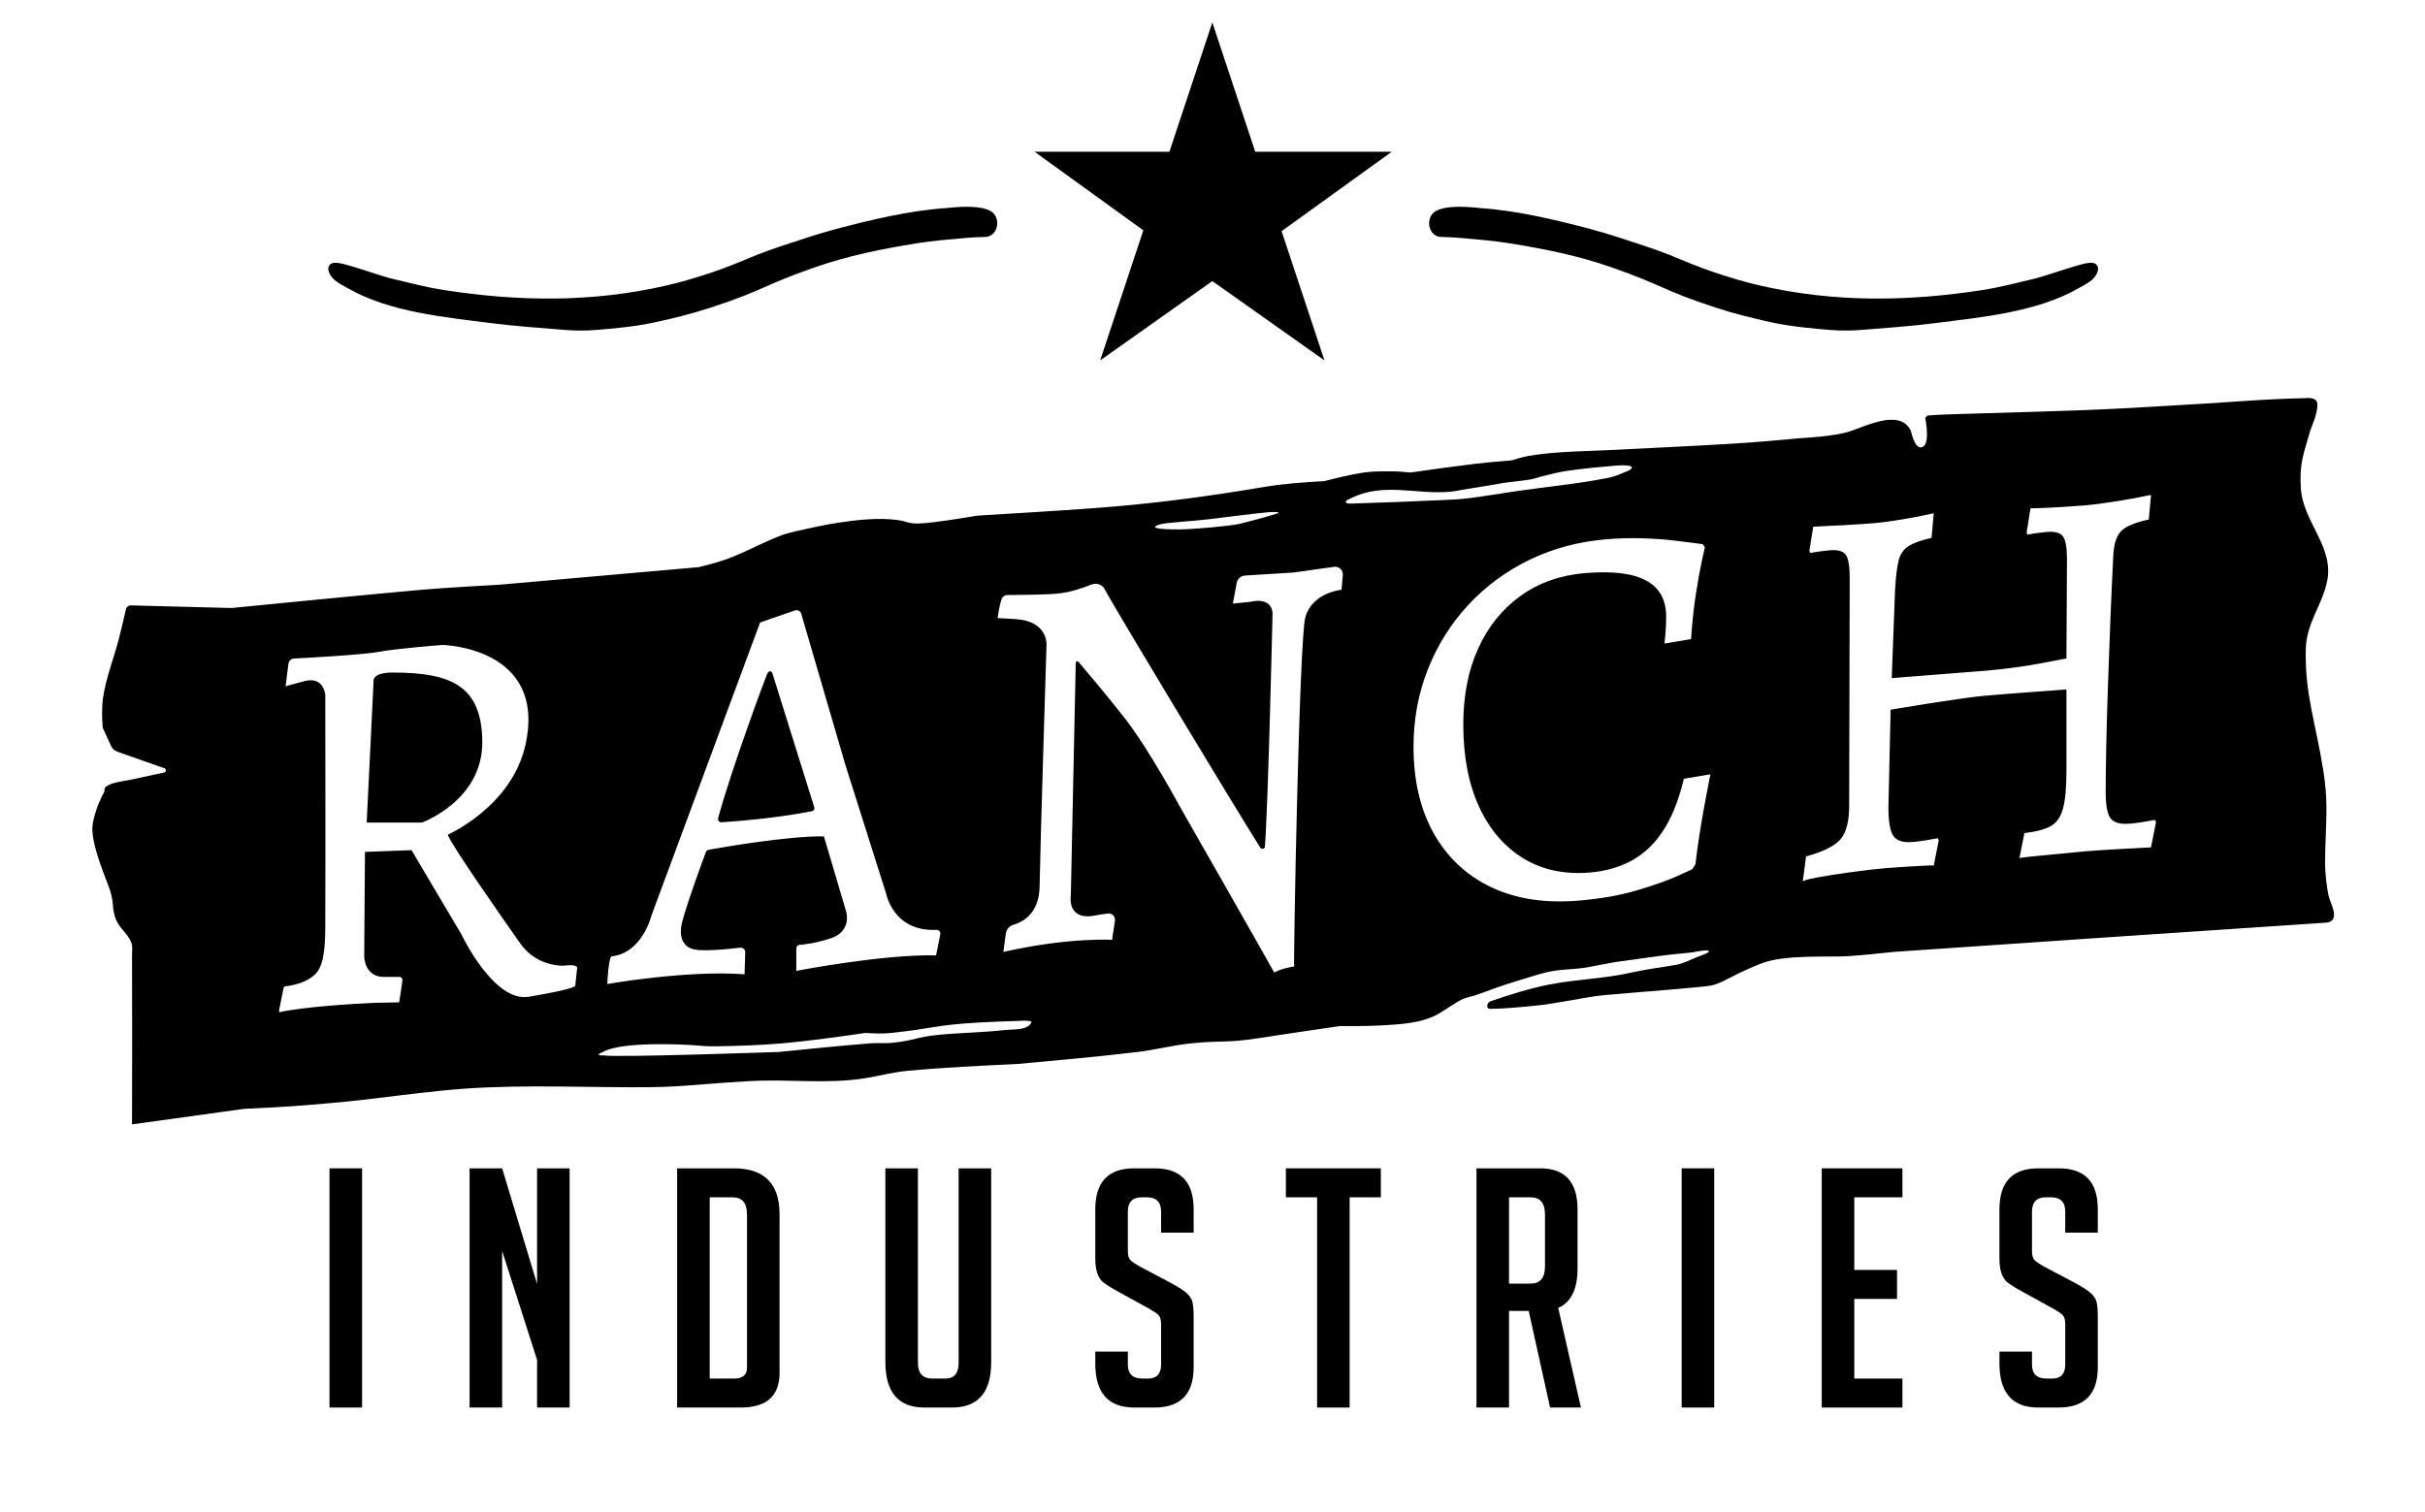 <?xml version="1.0" encoding="UTF-8" standalone="no"?>
<!DOCTYPE svg PUBLIC "-//W3C//DTD SVG 1.1//EN" "http://www.w3.org/Graphics/SVG/1.1/DTD/svg11.dtd">
<svg width="100%" height="100%" viewBox="0 0 1406 877" version="1.1" xmlns="http://www.w3.org/2000/svg" xmlns:xlink="http://www.w3.org/1999/xlink" xml:space="preserve" xmlns:serif="http://www.serif.com/" style="fill-rule:evenodd;clip-rule:evenodd;stroke-linejoin:round;stroke-miterlimit:2;">
    <g transform="matrix(1,0,0,1,0,-36)">
        <g id="Plan-de-travail1" serif:id="Plan de travail1" transform="matrix(1.025,0,0,0.998,-298.211,-12.889)">
            <rect x="291" y="49" width="1372" height="879" style="fill:none;"/>
            <g id="Shapes" transform="matrix(0.976,0,0,1.002,7.037,-2.116)">
                <g id="Star" transform="matrix(1,0,0,1,-1.5,0)">
                    <path d="M1019.87,139L1099,139L1035.14,185.05L1060,260L995,214L930,260L955.016,184.566L892,139L970.128,139L995,64L1019.87,139Z"/>
                </g>
                <g id="Ornement" transform="matrix(1,0,0,1,287.559,15)">
                    <path d="M574.021,173.414C577.688,173.449 580.115,170.974 580.968,167.854C581.776,164.902 581.048,161.454 578.828,159.417C576.972,157.714 573.632,156.657 569.785,156.218C562.016,155.332 552.098,156.646 551.898,156.659C530.723,157.997 508.008,163.489 488.068,168.739C477.02,171.647 466.21,175.403 455.35,178.952C450.898,180.407 446.517,182.076 442.14,183.745C442.116,183.754 442.093,183.763 442.069,183.773C433.673,187.282 425.263,190.798 416.642,193.712C407.625,196.76 398.492,199.53 389.212,201.645C346.241,211.442 304.137,210.926 260.704,204.206C250.837,202.679 241.148,200.152 231.434,197.842C227.821,196.983 224.279,195.841 220.743,194.704C214.797,192.765 208.846,190.826 202.809,189.189C201.096,188.724 197.877,188.092 196.228,188.528C195.153,188.812 194.42,189.417 193.997,190.175C193.681,190.74 193.504,191.431 193.622,192.287C193.945,194.639 195.23,196.588 197.067,198.222C199.271,200.182 202.328,201.674 204.798,203.093C229.142,217.076 261.491,219.971 288.015,223.376C302.126,225.187 316.337,226.132 330.516,227.305C336.732,227.819 342.989,227.807 349.195,227.305C357.678,226.618 370.92,225.46 381.632,223.179C393.023,220.753 404.356,217.927 415.426,214.309C446.218,204.244 445.101,201.656 475.548,191.027C495.036,184.224 514.167,180.398 534.757,177.064C544.142,175.544 553.645,174.85 563.112,173.971C566.738,173.634 570.382,173.524 574.021,173.414Z"/>
                    <g transform="matrix(-1,0,0,1,1412.88,-3.55271e-15)">
                        <path d="M574.021,173.414C570.382,173.524 566.738,173.634 563.112,173.971C553.645,174.85 544.142,175.544 534.757,177.064C514.167,180.398 495.036,184.224 475.548,191.027C445.101,201.656 446.218,204.244 415.426,214.309C404.356,217.927 393.023,220.753 381.632,223.179C370.92,225.46 357.678,226.618 349.195,227.305C342.989,227.807 336.732,227.819 330.516,227.305C316.337,226.132 302.126,225.187 288.015,223.376C261.491,219.971 229.142,217.076 204.798,203.093C202.328,201.674 199.271,200.182 197.067,198.222C195.23,196.588 193.945,194.639 193.622,192.287C193.504,191.431 193.681,190.74 193.997,190.175C194.42,189.417 195.153,188.812 196.228,188.528C197.877,188.092 201.096,188.724 202.809,189.189C208.846,190.826 214.797,192.765 220.743,194.704C224.279,195.841 227.821,196.983 231.434,197.842C241.148,200.152 250.837,202.679 260.704,204.206C304.137,210.926 346.241,211.442 389.212,201.645C398.492,199.53 407.625,196.76 416.642,193.712C425.263,190.798 433.673,187.282 442.069,183.773C442.093,183.763 442.116,183.754 442.14,183.745C446.517,182.076 450.898,180.407 455.35,178.952C466.21,175.403 477.02,171.647 488.068,168.739C508.008,163.489 530.723,157.997 551.898,156.659C552.098,156.646 562.016,155.332 569.785,156.218C573.632,156.657 576.972,157.714 578.828,159.417C581.048,161.454 581.776,164.902 580.968,167.854C580.114,170.978 577.681,173.456 574.005,173.414L574.021,173.414Z"/>
                    </g>
                </g>
                <g id="Wood" transform="matrix(1,0,0,1,35.397,0)">
                    <g id="Wood--cut-out-" serif:id="Wood (cut-out)">
                        <path id="Wood1" serif:id="Wood" d="M1470,595L1353,603C1344.23,603.933 1335.45,604.867 1326.65,605.453C1315.18,606.218 1290.28,604.308 1276.41,609.65C1270.82,611.805 1265.35,614.296 1260,617C1256.53,618.754 1250.91,621.926 1247.07,622.498C1242.66,623.48 1207.31,626.099 1186,628C1177.51,628.758 1169.02,630.678 1160.59,631.975C1156,632.68 1151.62,633.553 1147,634C1137.7,634.9 1128.34,635.95 1119,636C1116.6,636.054 1117.14,632.381 1119.28,631.647C1130.42,627.805 1141.67,624.259 1153,622C1169.27,618.756 1184.77,618.653 1201.07,614.966C1211.15,612.689 1217.12,612.284 1227.05,610.446C1231.23,609.673 1235.07,607.625 1239,606C1239.55,605.773 1248.16,602.945 1245.41,602.264C1243.18,601.711 1237.69,603.106 1236.34,603.264C1228.89,604.134 1227.44,604.024 1220,605C1210.33,606.269 1200.66,607.635 1191,609L1175,612C1169.66,612.995 1162.26,612.991 1156,614C1149.51,615.047 1143.26,617.277 1136.95,619.133C1131.92,620.612 1126.96,622.306 1122,624C1118.35,625.368 1114.69,626.737 1111,628C1108.28,628.93 1105.35,629.29 1102.78,630.575C1097.96,632.982 1093.68,636.337 1089,639C1079.42,644.449 1066.67,645.018 1056.22,645.602C1048.16,646.052 1040.07,646.026 1032,646C1016.33,648.296 1000.65,650.591 985,653C965.59,655.986 965.571,654.118 946,656C935.581,657.002 925.394,659.765 915,661C891.714,663.767 868.354,665.884 845,668C823.648,669.001 802.281,670.003 781,672C772.732,672.776 764.669,675.03 756.464,676.308C734.35,679.753 712.293,676.628 690.019,677.918C653.294,680.046 651.712,681.599 620.726,681.489C583.369,681.356 547.111,679.625 509.86,683.616C471.529,687.723 471.784,688.713 433.437,691.835C421.31,692.822 409.153,693.411 397,694L332,703C332.068,670.333 332.136,637.666 332,605C331.99,602.492 332.46,599.829 331.559,597.488C329.673,592.584 324.781,589.257 322.775,584.402C321.891,582.261 321.382,579.959 321.078,577.663C321.005,577.115 320.957,576.564 320.928,576.012C320.673,572.152 319.805,568.357 318.359,564.77C317.183,561.684 315.975,558.611 314.851,555.508C312.45,548.884 309.177,539.386 309,532C308.896,527.68 311.029,520.961 312.649,516.992C313.626,514.6 314.815,512.297 316,510C316,510 315.878,507.984 316.57,507.462C317.931,506.436 319.505,505.649 321.142,505.176C324.688,504.15 328.389,503.765 332,503C338.226,501.68 344.444,500.321 350.661,498.955C351.213,498.833 351.619,498.36 351.653,497.794C351.688,497.229 351.344,496.71 350.81,496.521C343.591,493.973 329.037,488.837 323.351,486.83C321.848,486.299 320.623,485.183 319.955,483.736C318.503,480.591 315.97,475.101 315.217,473.47C315.073,473.159 314.989,472.824 314.968,472.483C314.792,469.647 314.627,466.806 314.656,463.965C314.683,461.24 314.779,458.502 315.175,455.805C316.893,444.105 321.359,432.977 324.344,421.535C325.838,415.808 327.171,410.039 328.485,404.268C328.785,402.949 329.974,402.025 331.326,402.06C342.451,402.348 389.688,403.571 389.688,403.571C389.688,403.571 474.046,395.236 499.921,392.987C514.902,391.684 544.94,390.073 544.94,390.073L660.499,379.873C664.311,378.922 668.127,377.971 671.888,376.832C684.477,373.019 695.593,366.323 707.862,361.605C710.818,360.467 713.918,359.732 717,359C725.291,357.134 733.596,355.265 742,354C752.337,352.445 764.235,351.169 774.948,352.461C781.91,353.3 781.565,354.848 788.702,354.526C793.374,354.315 798.018,353.653 802.652,353.023C809.12,352.144 815.561,351.072 822,350C844.199,348.67 866.4,347.34 888.581,345.734C922.69,343.265 954.584,339.048 988.034,333.393C993.627,332.447 999.272,331.814 1004.92,331.266C1010.93,330.682 1016.97,330.341 1023,330C1030.61,328.07 1038.24,326.133 1046,325C1051.25,324.234 1056.6,324.323 1061.91,324.323C1065.62,324.323 1069.31,324.662 1073,325C1085.32,323.244 1097.64,321.489 1110,320C1117.18,319.135 1124.38,318.539 1131.59,317.942C1134.85,316.943 1138.12,315.938 1141.49,315.37C1147.14,314.413 1152.86,313.792 1158.59,313.377C1168.38,312.668 1178.2,312.498 1188,312C1212.63,310.75 1237.28,309.669 1261.89,308.134C1274.34,307.357 1286.75,306.211 1299.17,305.065C1299.17,305.065 1318.83,304.171 1328,301C1338.64,297.323 1357.12,288.191 1363,301C1364.53,307.649 1366.94,311.79 1370.01,310.045C1374.28,307.609 1371.26,293.342 1371.26,293.342C1371.26,293.342 1372.16,292.001 1372.88,291.942C1379.9,291.361 1386.95,291.217 1394,291C1464.12,288.837 1463.96,289.303 1534,285C1546.49,284.233 1558.98,283.259 1571.48,282.619C1579.42,282.213 1583.88,282.037 1591.84,281.862C1591.84,281.862 1598.16,280.998 1598.52,285C1598.99,290.436 1594.88,299.096 1594.33,301C1590.3,315.114 1588.16,319.675 1588.95,333.841C1590.07,353.795 1608.55,368.03 1604.11,388.429C1601.05,402.468 1592.22,412.252 1591.84,427.35C1591.18,453.681 1597.67,470.246 1602,498C1605.31,519.252 1603.1,528.659 1603,552C1602.98,556.761 1604.15,568.056 1605.49,571.995C1606.97,576.34 1611.47,584.828 1604.11,586L1470,595ZM605,663C612.734,664.365 707,661 707,661C724.655,659.213 742.312,657.425 760,656C764.319,655.652 768.689,656.161 772.995,655.683C786.354,654.199 785.917,652.473 799.231,651.109C810.203,649.986 826.539,649.642 837.488,648.331C842.919,647.681 850.875,648.757 853.272,643.84C853.564,643.242 852.125,643.073 851.464,642.997C849.655,642.788 847.818,642.894 846,643C838.306,643.244 830.611,643.489 822.926,643.932C797.208,645.416 797.536,647.239 772,650C767.029,650.537 761.993,650.268 757,650C741.037,652.279 725.06,654.561 709,656C696.244,657.143 683.422,657.498 670.617,657.74C665.739,657.832 660.861,657.415 656,657C656,657 616.346,654.4 605,661C601.47,662.253 601.873,663.198 605,663ZM420.997,448.997C420.998,448.996 420.998,448.995 420.998,448.995C421.002,448.984 422.06,440.523 422.636,435.913C422.846,434.232 424.231,432.944 425.923,432.854C435.474,432.365 465.689,430.717 475,429C486.113,426.951 512,425 512,425C512,425 572.627,426.169 560,483C552.039,518.831 515,535 515,535C516.49,540.307 547.628,584.755 557.137,598.255C560.411,602.895 564.944,606.501 570.202,608.645C573.527,609.996 577.523,611.019 582,611C589.796,609.969 590,612 590,612L588.9,622.544C588.9,622.544 590.401,624.212 562,629C541.599,632.44 523,593 523,593L494,544L467,545L466.575,605.575C466.575,605.575 466.58,618.183 479,617.488L487.005,617.488C487.507,617.488 487.985,617.706 488.316,618.085C488.646,618.463 488.796,618.967 488.728,619.465C488.34,622.278 486.916,632.248 486.818,632.25C481.641,632.337 477.005,632.396 473.092,632.503C459.383,633.109 431.736,634.826 417.468,637.943C417.07,638.037 417.286,636.572 417.366,636.171C418.004,632.979 419.301,626.496 419.799,624.005C419.919,623.406 420.423,622.959 421.032,622.91C423.311,622.68 428.956,621.846 433.85,619.079C440.507,615.315 443.891,610.86 444,589C444.178,553.106 444.01,459.301 444,454.215C444,453.866 443.973,453.518 443.92,453.173C443.446,450.673 441.333,443.465 431.85,446C421.998,448.633 421.07,448.956 421.001,448.995L421,449C421,449 420.992,449.001 420.997,448.997ZM800.433,592.835C800.565,592.173 800.386,591.487 799.947,590.974C799.507,590.461 798.857,590.178 798.182,590.207C773.033,591.398 769,569 769,569L745.548,494.907C745.548,494.907 724.347,422.309 719.837,406.866C719.619,406.12 719.104,405.495 718.413,405.139C717.722,404.783 716.914,404.725 716.18,404.981C710.038,407.117 696,412 696,412L633,582C633,582 627.834,603.589 610,605.575C608.165,605.779 607.423,621.617 607.423,621.617C607.423,621.617 654.099,613.392 687,616C687,616 687.245,607.826 687.383,603.227C687.406,602.471 687.102,601.743 686.549,601.228C685.997,600.713 685.249,600.461 684.497,600.536C677.504,601.392 660.288,603.18 656,601C656,601 647.304,598.649 651,585C654.259,572.964 662.657,550.272 664.596,545.078C664.847,544.41 665.429,543.922 666.131,543.793C673.255,542.507 712.278,535.65 733,536L746,580C746,580 749.08,590.945 737.285,595C729.235,597.768 722.231,598.624 718.962,598.886C717.866,598.942 717.005,599.848 717.005,600.946C717,605.004 717,614 717,614C717,614 766.868,604.291 798,605C798,605 799.563,597.183 800.433,592.835ZM895.702,392.625C899.307,400.011 973.265,522.701 985.87,542.48C986.17,542.951 986.689,543.237 987.246,543.204C987.804,543.171 988.297,542.832 988.528,542.323C990.433,520.114 993,407 993,407C993,407 993.573,396.921 980,400L970,401C970,401 971.353,393.785 972.241,389.045C972.688,386.666 974.692,384.894 977.108,384.743C985.746,384.203 1005,383 1005,383C1005,383 1020.13,380.869 1028.77,379.692C1030.06,379.528 1031.36,379.941 1032.31,380.822C1033.27,381.702 1033.79,382.959 1033.73,384.257C1033.48,387.6 1033.15,391.473 1033,393C1033,393 1016.02,394.433 1012,409C1008.43,421.939 1005.03,610.155 1005.53,611.415C1004.96,611.415 996.909,612.975 994,615C989.131,606.026 940,520 940,520C940,520 921.137,484.906 907,467C895.698,452.685 884.571,439.528 880.563,434.827C880.315,434.538 879.915,434.432 879.557,434.561C879.199,434.689 878.957,435.025 878.949,435.405C878.562,453.706 876.094,570.251 876.094,570.251C876.094,570.251 873.427,585.595 891.064,581.719C893.442,581.265 895.772,580.952 897.692,580.741C898.807,580.621 899.916,581.024 900.693,581.834C901.47,582.644 901.827,583.768 901.661,584.878C900.973,589.502 900,596 900,596C900,596 875.379,594.386 837,603C837,603 837.827,596.799 838.417,592.371C838.742,589.934 840.483,587.924 842.847,587.253C848.338,585.681 857.769,580.671 858,565C858.326,542.87 862,425 862,425C862,425 863.05,411.161 844,410C836.95,409.57 833.649,409.415 833.649,409.415C834.497,403.357 835.447,399.876 836.118,397.986C836.765,396.795 838.009,396.051 839.364,396.044C846.046,395.992 864.917,395.888 870,395C870.15,394.974 870.318,394.964 870.503,394.969C876.56,394.167 882.357,392.198 888.095,389.961C890.941,388.867 894.365,389.885 895.702,392.625ZM1170.52,573.24C1151.08,574.882 1134.2,572.318 1119.89,565.549C1105.58,558.779 1094.47,548.432 1086.57,534.507C1078.67,520.583 1074.71,503.752 1074.71,484.015C1074.71,468.058 1077.49,453.073 1083.05,439.061C1088.6,425.049 1096.39,412.632 1106.43,401.811C1116.47,390.989 1128.28,382.276 1141.84,375.671C1155.4,369.065 1170.3,365.077 1186.54,363.706C1193.16,363.146 1199.78,362.954 1206.4,363.13C1213.02,363.305 1219,363.692 1224.34,364.291C1229.68,364.889 1234.01,365.416 1237.32,365.871C1240.63,366.326 1242.29,366.554 1242.29,366.554L1243.57,368.335C1243.57,368.335 1243.03,370.743 1241.96,375.557C1240.9,380.372 1239.72,386.822 1238.44,394.909C1237.16,402.996 1236.2,411.896 1235.56,421.609L1220.18,424.168C1220.18,424.168 1220.34,422.422 1220.66,418.931C1220.98,415.439 1221.14,412.014 1221.14,408.654C1221.14,398.786 1217.24,391.766 1209.44,387.596C1201.65,383.425 1189.85,382.008 1174.04,383.343C1159.73,384.552 1147.29,388.963 1136.71,396.575C1126.14,404.188 1117.97,414.326 1112.2,426.992C1106.43,439.657 1103.55,454.388 1103.55,471.185C1103.55,489.662 1106.6,505.52 1112.68,518.758C1118.77,531.997 1127.31,541.983 1138.31,548.717C1149.32,555.452 1162.18,558.196 1176.92,556.951C1191.45,555.724 1203.14,550.694 1212.01,541.861C1220.87,533.029 1227.33,519.937 1231.39,502.587L1246.77,500.028C1246.77,500.028 1246.45,501.63 1245.81,504.833C1245.17,508.037 1244.37,512.252 1243.41,517.477C1242.44,522.702 1241.48,528.348 1240.52,534.413C1239.56,540.478 1238.76,546.372 1238.12,552.096L1236.2,555.092C1236.2,555.092 1233.37,556.381 1227.71,558.959C1222.05,561.537 1214.3,564.291 1204.48,567.221C1194.65,570.151 1183.33,572.157 1170.52,573.24ZM1300.28,562.276L1302.2,547.626C1312.24,544.888 1318.91,541.542 1322.23,537.588C1325.54,533.634 1327.19,527.248 1327.19,518.429L1327.51,386.124C1327.51,379.405 1326.77,374.954 1325.27,372.771C1323.77,370.587 1320.57,369.703 1315.66,370.118C1314.38,370.227 1312.67,370.423 1310.53,370.709C1308.39,370.994 1306.47,371.314 1304.76,371.669L1304.12,370.463L1306.37,356.416C1311.28,356.211 1317.31,355.911 1324.47,355.516C1331.62,355.122 1337.44,354.735 1341.93,354.356C1345.99,354.013 1351.28,353.304 1357.79,352.228C1364.31,351.153 1370.45,349.952 1376.21,348.625L1374.93,362.906C1368.95,364.251 1364.52,365.833 1361.63,367.651C1358.75,369.469 1356.83,372.256 1355.87,376.012C1354.91,379.768 1354.21,385.443 1353.79,393.038L1351.86,444.222L1405.69,439.989C1412.74,439.393 1419.68,438.597 1426.52,437.599C1433.35,436.602 1442.22,435.013 1453.11,432.833L1453.43,375.485C1453.43,368.766 1452.68,364.315 1451.19,362.132C1449.69,359.949 1446.49,359.065 1441.58,359.48C1440.08,359.606 1438.32,359.807 1436.29,360.084C1434.26,360.36 1432.39,360.676 1430.68,361.03L1430.04,359.824L1432.28,345.777C1432.28,345.777 1434.21,345.72 1438.05,345.605C1441.9,345.49 1446.28,345.277 1451.19,344.967C1456.1,344.657 1460.27,344.358 1463.68,344.069C1468.38,343.672 1474.36,342.904 1481.63,341.766C1488.89,340.627 1495.72,339.367 1502.13,337.986L1500.85,352.267C1492.95,353.984 1487.66,356.163 1484.99,358.804C1482.32,361.444 1480.77,365.826 1480.34,371.951C1479.7,384.184 1479.12,396.989 1478.58,410.367C1478.05,423.744 1477.57,436.803 1477.14,449.542C1476.71,462.281 1476.39,473.909 1476.18,484.425C1475.96,494.941 1475.86,503.559 1475.86,510.278C1475.86,518.046 1476.82,523.162 1478.74,525.624C1480.66,528.086 1484.4,529.083 1489.96,528.613C1492.31,528.415 1494.87,528.093 1497.65,527.649C1500.42,527.204 1502.67,526.805 1504.37,526.45L1505.02,527.656L1502.13,542.387C1496.79,542.629 1490.17,542.978 1482.27,543.436C1474.36,543.894 1467.85,544.339 1462.72,544.772C1460.16,544.989 1456.69,545.334 1452.31,545.809C1447.93,546.284 1443.39,546.72 1438.69,547.117C1433.99,547.514 1429.72,547.98 1425.88,548.515L1428.76,534.099C1435.6,533.311 1440.72,531.933 1444.14,529.965C1447.56,527.996 1449.91,524.543 1451.19,519.606C1452.47,514.669 1453.11,507.581 1453.11,498.342L1453.11,450.785C1448.2,451.2 1442.64,451.617 1436.45,452.035C1430.26,452.453 1424.27,452.906 1418.51,453.394C1412.74,453.881 1408.04,454.278 1404.41,454.585C1402.27,454.765 1398.37,455.252 1392.71,456.045C1387.05,456.838 1380.54,457.809 1373.17,458.956C1365.8,460.104 1358.48,461.299 1351.22,462.543L1349.94,519.027C1349.94,527.425 1350.9,533.013 1352.82,535.79C1354.75,538.567 1358.48,539.721 1364.04,539.252C1366.39,539.054 1368.95,538.732 1371.73,538.288C1374.51,537.843 1376.75,537.443 1378.46,537.089L1379.1,538.295L1376.21,553.026C1376.21,552.816 1374.61,552.794 1371.41,552.96C1368.2,553.125 1364.46,553.336 1360.19,553.592C1355.92,553.848 1352.18,554.111 1348.98,554.382C1342.57,554.924 1335.58,555.725 1327.99,556.785C1320.41,557.846 1313.95,558.864 1308.61,559.84C1303.27,560.816 1300.49,561.628 1300.28,562.276ZM472,446L468,528L500,528C500,528 535.332,515.295 535,481C534.687,448.728 517.083,440.998 483,441C470.918,441.001 472,446 472,446ZM671.667,525.46C671.513,526.05 671.652,526.679 672.041,527.149C672.431,527.619 673.022,527.874 673.631,527.833C701.429,525.993 720.272,522.559 726.092,521.396C726.581,521.291 727.002,520.985 727.253,520.553C727.505,520.121 727.563,519.604 727.414,519.127C723.805,507.577 704.678,446.371 703.103,441.33C702.999,440.999 702.792,440.708 702.512,440.502C701.944,440.092 700.964,439.874 700,442C699.019,444.164 679.112,497.79 671.667,525.46ZM995,349C985.675,351.88 980.218,353.109 973.794,354.794C969.455,355.932 946.667,358 939,358C935.199,358 918,358 928,355C931.029,354.091 948.378,353.074 957,352C965.622,350.926 984.667,348.5 991,348C992.37,347.892 999.476,347.618 995,349ZM1091,341C1096.01,340.789 1101.03,340.578 1106.01,339.985C1115.04,338.91 1124,337.334 1133,336C1151.33,333.282 1169.84,331.675 1188,328C1191.41,327.311 1194.64,325.903 1197.82,324.504C1199.08,323.953 1200.78,323.486 1201.22,322.189C1201.48,321.4 1199.83,321.137 1199,321.03C1196.69,320.731 1194.33,320.803 1192,321C1182.65,321.794 1173.29,322.651 1164,324C1158.98,324.729 1154.05,325.994 1149.13,327.225C1148.49,327.385 1147.85,327.577 1147.22,327.788C1144.71,328.605 1142.12,329.171 1139.5,329.48C1134.47,330.121 1127,331 1127,331C1127,331 1122.94,331.874 1103,335C1084.24,339.471 1064.38,331.635 1046,337C1042.51,338.019 1039.13,339.468 1035.92,341.189C1035.52,341.407 1035.27,342.313 1035.67,342.546C1036.63,343.115 1037.88,343.031 1039,343C1056.34,342.515 1073.67,341.758 1091,341Z"/>
                    </g>
                </g>
            </g>
            <g transform="matrix(0.988,0,0,0.997,31.017,4.424)">
                <g id="Ranch-Industries" serif:id="Ranch Industries">
                    <g id="Industries">
                        <g transform="matrix(194.164,0,0,194.164,443,865)">
                            <rect x="0.045" y="-0.718" width="0.096" height="0.718" style="fill-rule:nonzero;"/>
                        </g>
                        <g transform="matrix(194.164,0,0,194.164,523.19,865)">
                            <path d="M0.244,-0.371L0.244,-0.718L0.34,-0.718L0.34,-0L0.244,-0L0.244,-0.143L0.141,-0.47L0.141,-0L0.045,-0L0.045,-0.718L0.141,-0.718L0.244,-0.371Z" style="fill-rule:nonzero;"/>
                        </g>
                        <g transform="matrix(194.164,0,0,194.164,642.018,865)">
                            <path d="M0.045,-0L0.045,-0.718L0.212,-0.718C0.302,-0.718 0.347,-0.672 0.347,-0.58L0.347,-0.104C0.347,-0.035 0.309,-0 0.232,-0L0.045,-0ZM0.141,-0.087L0.213,-0.087C0.238,-0.087 0.251,-0.098 0.251,-0.119L0.251,-0.579C0.251,-0.614 0.237,-0.631 0.208,-0.631L0.141,-0.631L0.141,-0.087Z" style="fill-rule:nonzero;"/>
                        </g>
                        <g transform="matrix(194.164,0,0,194.164,761.235,865)">
                            <path d="M0.357,-0.718L0.357,-0.136C0.357,-0.045 0.318,-0 0.241,-0L0.16,-0C0.083,-0 0.045,-0.046 0.045,-0.137L0.045,-0.718L0.141,-0.718L0.141,-0.134C0.141,-0.103 0.155,-0.087 0.183,-0.087L0.222,-0.087C0.248,-0.087 0.261,-0.103 0.261,-0.134L0.261,-0.718L0.357,-0.718Z" style="fill-rule:nonzero;"/>
                        </g>
                        <g transform="matrix(194.164,0,0,194.164,883.364,865)">
                            <path d="M0.229,-0.525L0.229,-0.588C0.229,-0.617 0.215,-0.631 0.187,-0.631L0.172,-0.631C0.145,-0.631 0.131,-0.617 0.131,-0.588L0.131,-0.469C0.131,-0.456 0.134,-0.447 0.139,-0.442C0.144,-0.437 0.153,-0.431 0.165,-0.424L0.256,-0.375C0.276,-0.364 0.29,-0.355 0.299,-0.348C0.307,-0.342 0.313,-0.335 0.318,-0.326C0.323,-0.317 0.325,-0.299 0.325,-0.274L0.325,-0.121C0.325,-0.04 0.286,-0 0.209,-0L0.15,-0C0.073,-0 0.035,-0.044 0.035,-0.132L0.035,-0.168L0.131,-0.168L0.131,-0.129C0.131,-0.101 0.145,-0.087 0.174,-0.087L0.191,-0.087C0.216,-0.087 0.229,-0.101 0.229,-0.129L0.229,-0.251C0.229,-0.264 0.226,-0.273 0.221,-0.278C0.216,-0.283 0.207,-0.289 0.195,-0.296L0.104,-0.347C0.084,-0.358 0.07,-0.367 0.061,-0.374C0.051,-0.381 0.045,-0.391 0.041,-0.403C0.037,-0.414 0.035,-0.429 0.035,-0.448L0.035,-0.595C0.035,-0.677 0.073,-0.718 0.15,-0.718L0.21,-0.718C0.287,-0.718 0.325,-0.677 0.325,-0.595L0.325,-0.525L0.229,-0.525Z" style="fill-rule:nonzero;"/>
                        </g>
                        <g transform="matrix(194.164,0,0,194.164,997.338,865)">
                            <path d="M0.198,-0.631L0.198,-0L0.102,-0L0.102,-0.631L0.01,-0.631L0.01,-0.718L0.29,-0.718L0.29,-0.631L0.198,-0.631Z" style="fill-rule:nonzero;"/>
                        </g>
                        <g transform="matrix(194.164,0,0,194.164,1099.66,865)">
                            <path d="M0.045,-0.718L0.233,-0.718C0.306,-0.718 0.343,-0.677 0.343,-0.595L0.343,-0.418C0.343,-0.355 0.324,-0.316 0.286,-0.299L0.353,-0L0.262,-0L0.199,-0.29L0.141,-0.29L0.141,-0L0.045,-0L0.045,-0.718ZM0.141,-0.372L0.204,-0.372C0.233,-0.372 0.247,-0.389 0.247,-0.424L0.247,-0.579C0.247,-0.614 0.233,-0.631 0.204,-0.631L0.141,-0.631L0.141,-0.372Z" style="fill-rule:nonzero;"/>
                        </g>
                        <g transform="matrix(194.164,0,0,194.164,1217.13,865)">
                            <rect x="0.045" y="-0.718" width="0.096" height="0.718" style="fill-rule:nonzero;"/>
                        </g>
                        <g transform="matrix(194.164,0,0,194.164,1297.32,865)">
                            <path d="M0.045,-0L0.045,-0.718L0.283,-0.718L0.283,-0.631L0.141,-0.631L0.141,-0.413L0.267,-0.413L0.267,-0.326L0.141,-0.326L0.141,-0.087L0.283,-0.087L0.283,-0L0.045,-0Z" style="fill-rule:nonzero;"/>
                        </g>
                        <g transform="matrix(194.164,0,0,194.164,1401.01,865)">
                            <path d="M0.229,-0.525L0.229,-0.588C0.229,-0.617 0.215,-0.631 0.187,-0.631L0.172,-0.631C0.145,-0.631 0.131,-0.617 0.131,-0.588L0.131,-0.469C0.131,-0.456 0.134,-0.447 0.139,-0.442C0.144,-0.437 0.153,-0.431 0.165,-0.424L0.256,-0.375C0.276,-0.364 0.29,-0.355 0.299,-0.348C0.307,-0.342 0.313,-0.335 0.318,-0.326C0.323,-0.317 0.325,-0.299 0.325,-0.274L0.325,-0.121C0.325,-0.04 0.286,-0 0.209,-0L0.15,-0C0.073,-0 0.035,-0.044 0.035,-0.132L0.035,-0.168L0.131,-0.168L0.131,-0.129C0.131,-0.101 0.145,-0.087 0.174,-0.087L0.191,-0.087C0.216,-0.087 0.229,-0.101 0.229,-0.129L0.229,-0.251C0.229,-0.264 0.226,-0.273 0.221,-0.278C0.216,-0.283 0.207,-0.289 0.195,-0.296L0.104,-0.347C0.084,-0.358 0.07,-0.367 0.061,-0.374C0.051,-0.381 0.045,-0.391 0.041,-0.403C0.037,-0.414 0.035,-0.429 0.035,-0.448L0.035,-0.595C0.035,-0.677 0.073,-0.718 0.15,-0.718L0.21,-0.718C0.287,-0.718 0.325,-0.677 0.325,-0.595L0.325,-0.525L0.229,-0.525Z" style="fill-rule:nonzero;"/>
                        </g>
                    </g>
                </g>
            </g>
        </g>
    </g>
</svg>

